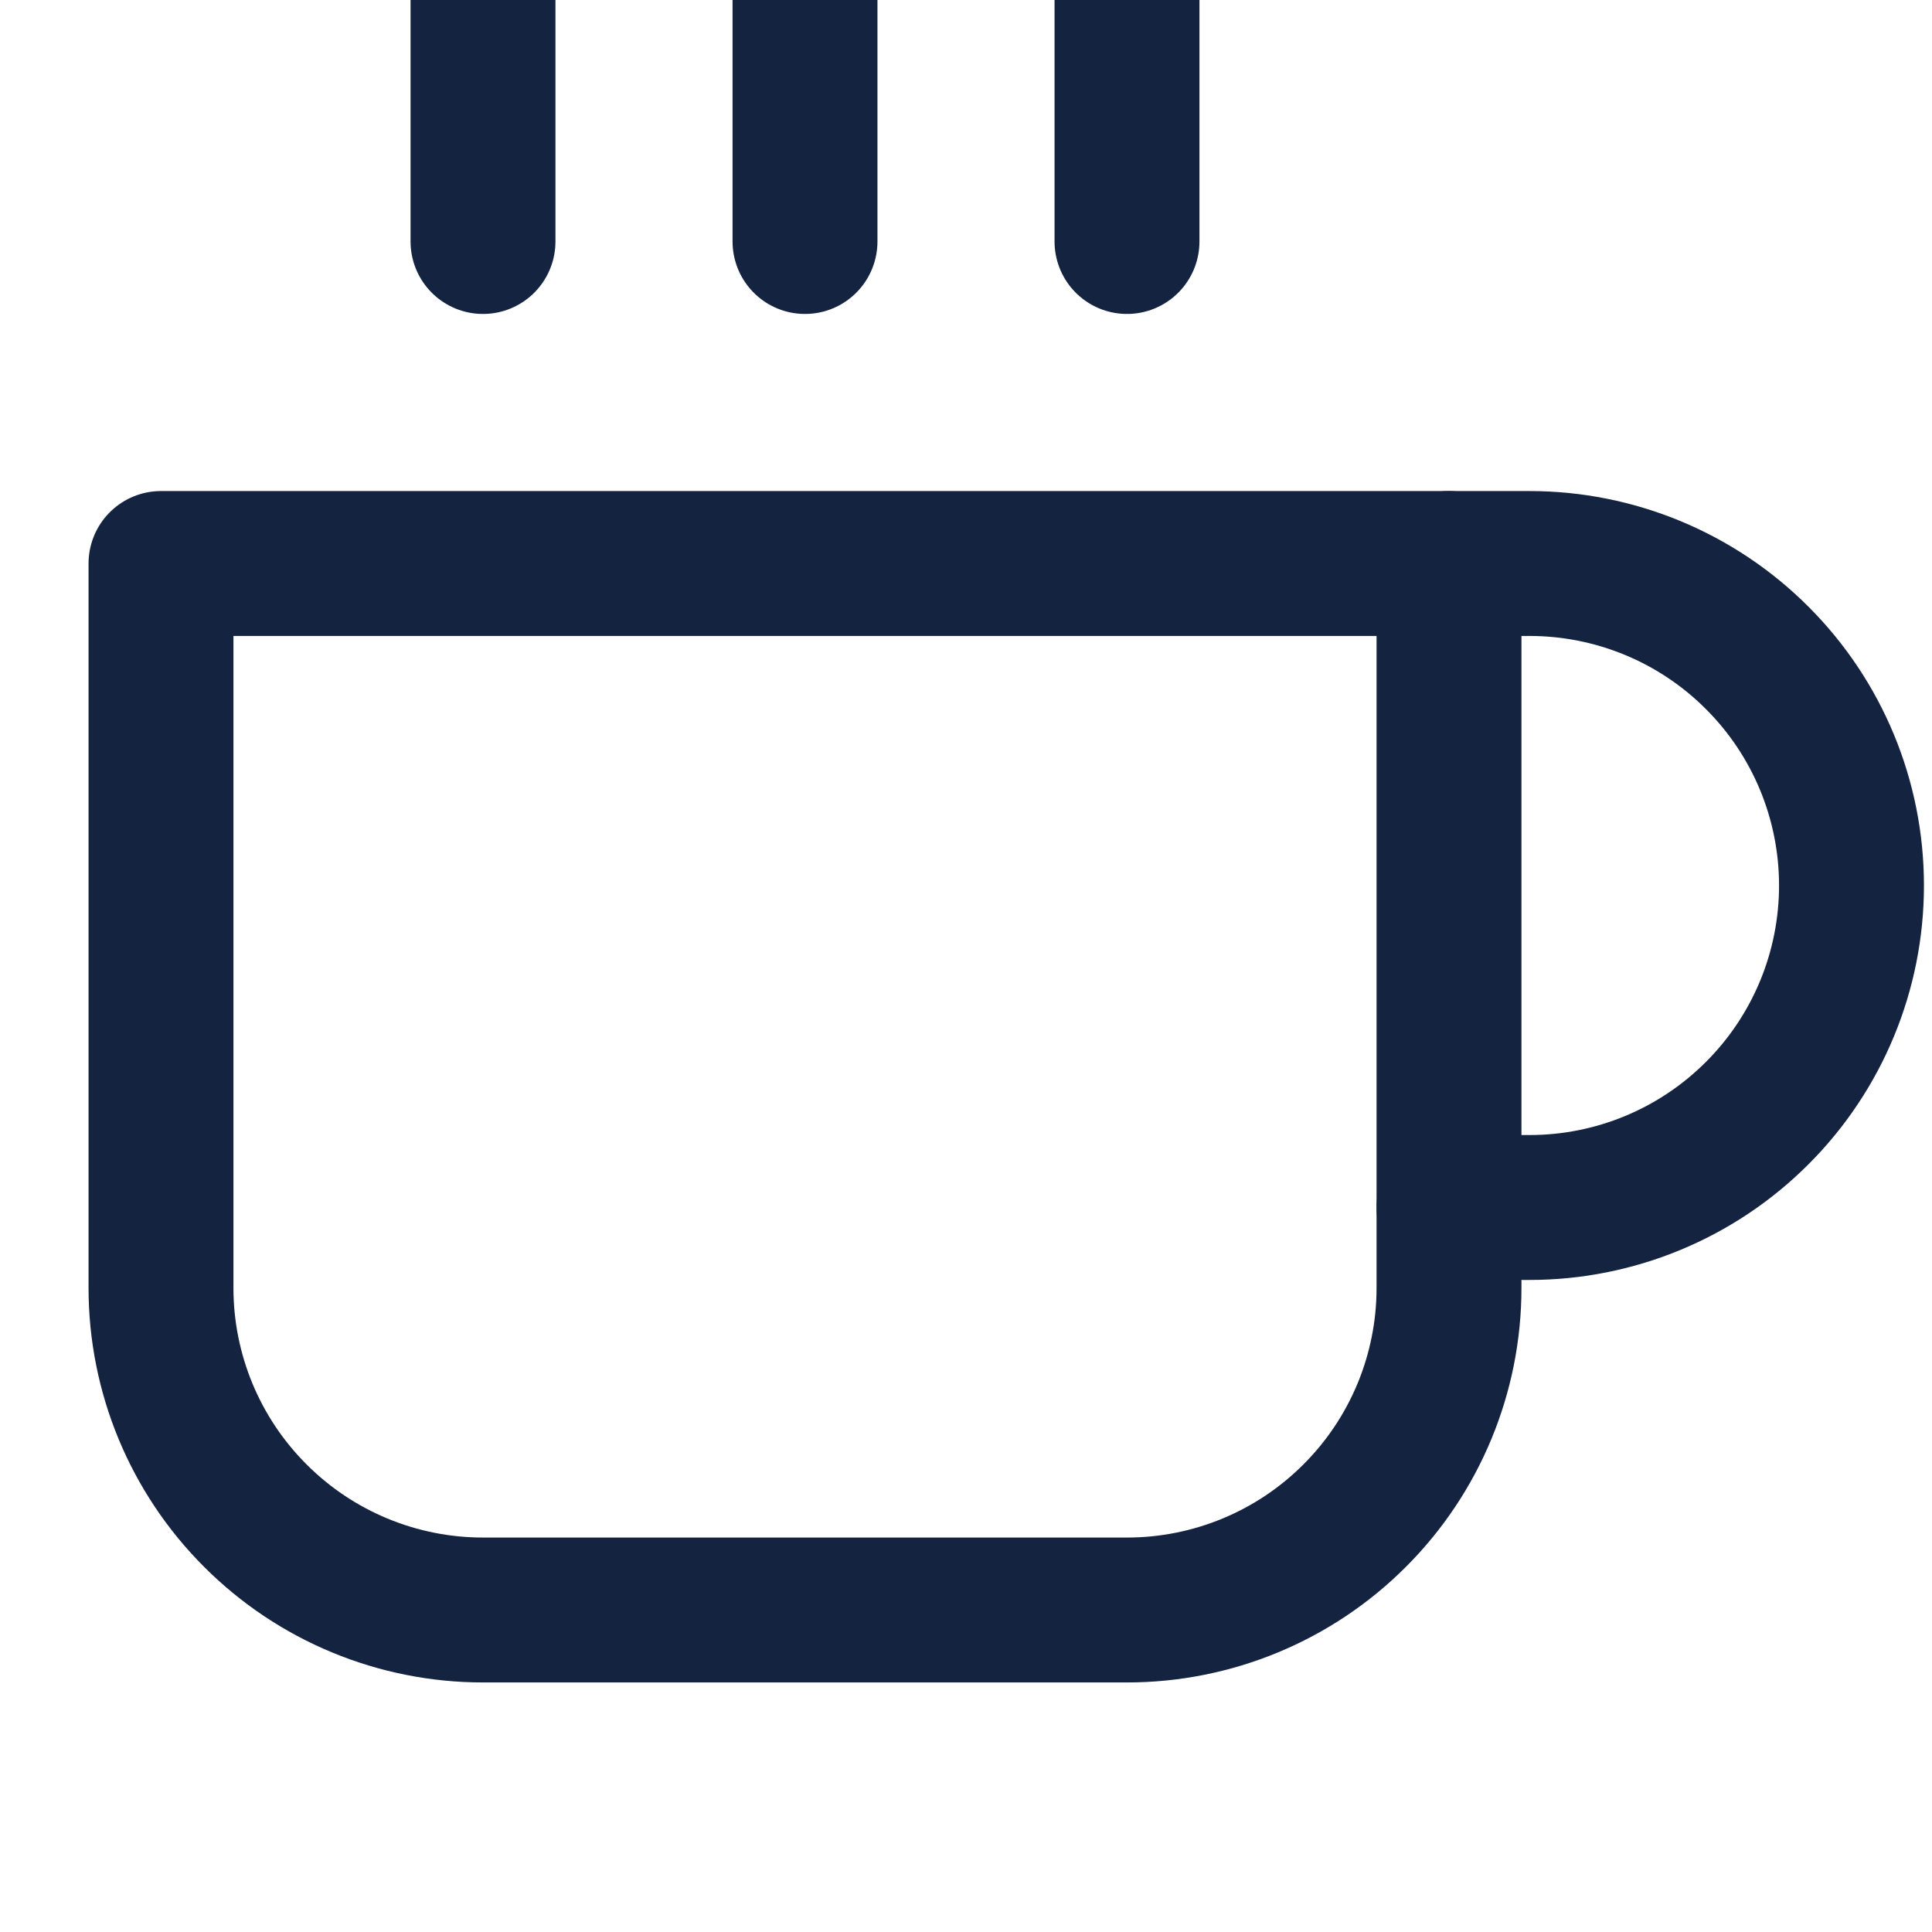 <svg width="24" height="24" viewBox="0 0 24 24" fill="none" xmlns="http://www.w3.org/2000/svg">
<g clip-path="url(#clip0_4_118)">
<path d="M18 7H19C20.061 7 21.078 7.421 21.828 8.172C22.579 8.922 23 9.939 23 11C23 12.061 22.579 13.078 21.828 13.828C21.078 14.579 20.061 15 19 15H18" stroke="#142340" stroke-width="1.8" stroke-linecap="round" stroke-linejoin="round"/>
<path d="M2 7H18V16C18 17.061 17.579 18.078 16.828 18.828C16.078 19.579 15.061 20 14 20H6C4.939 20 3.922 19.579 3.172 18.828C2.421 18.078 2 17.061 2 16V7Z" stroke="#142340" stroke-width="1.8" stroke-linecap="round" stroke-linejoin="round"/>
<path d="M6 0V3" stroke="#142340" stroke-width="1.8" stroke-linecap="round" stroke-linejoin="round"/>
<path d="M10 0V3" stroke="#142340" stroke-width="1.8" stroke-linecap="round" stroke-linejoin="round"/>
<path d="M14 0V3" stroke="#142340" stroke-width="1.8" stroke-linecap="round" stroke-linejoin="round"/>
</g>
<defs>
<clipPath id="clip0_4_118">
<rect width="24" height="24" fill="white"/>
</clipPath>
</defs>
</svg>
